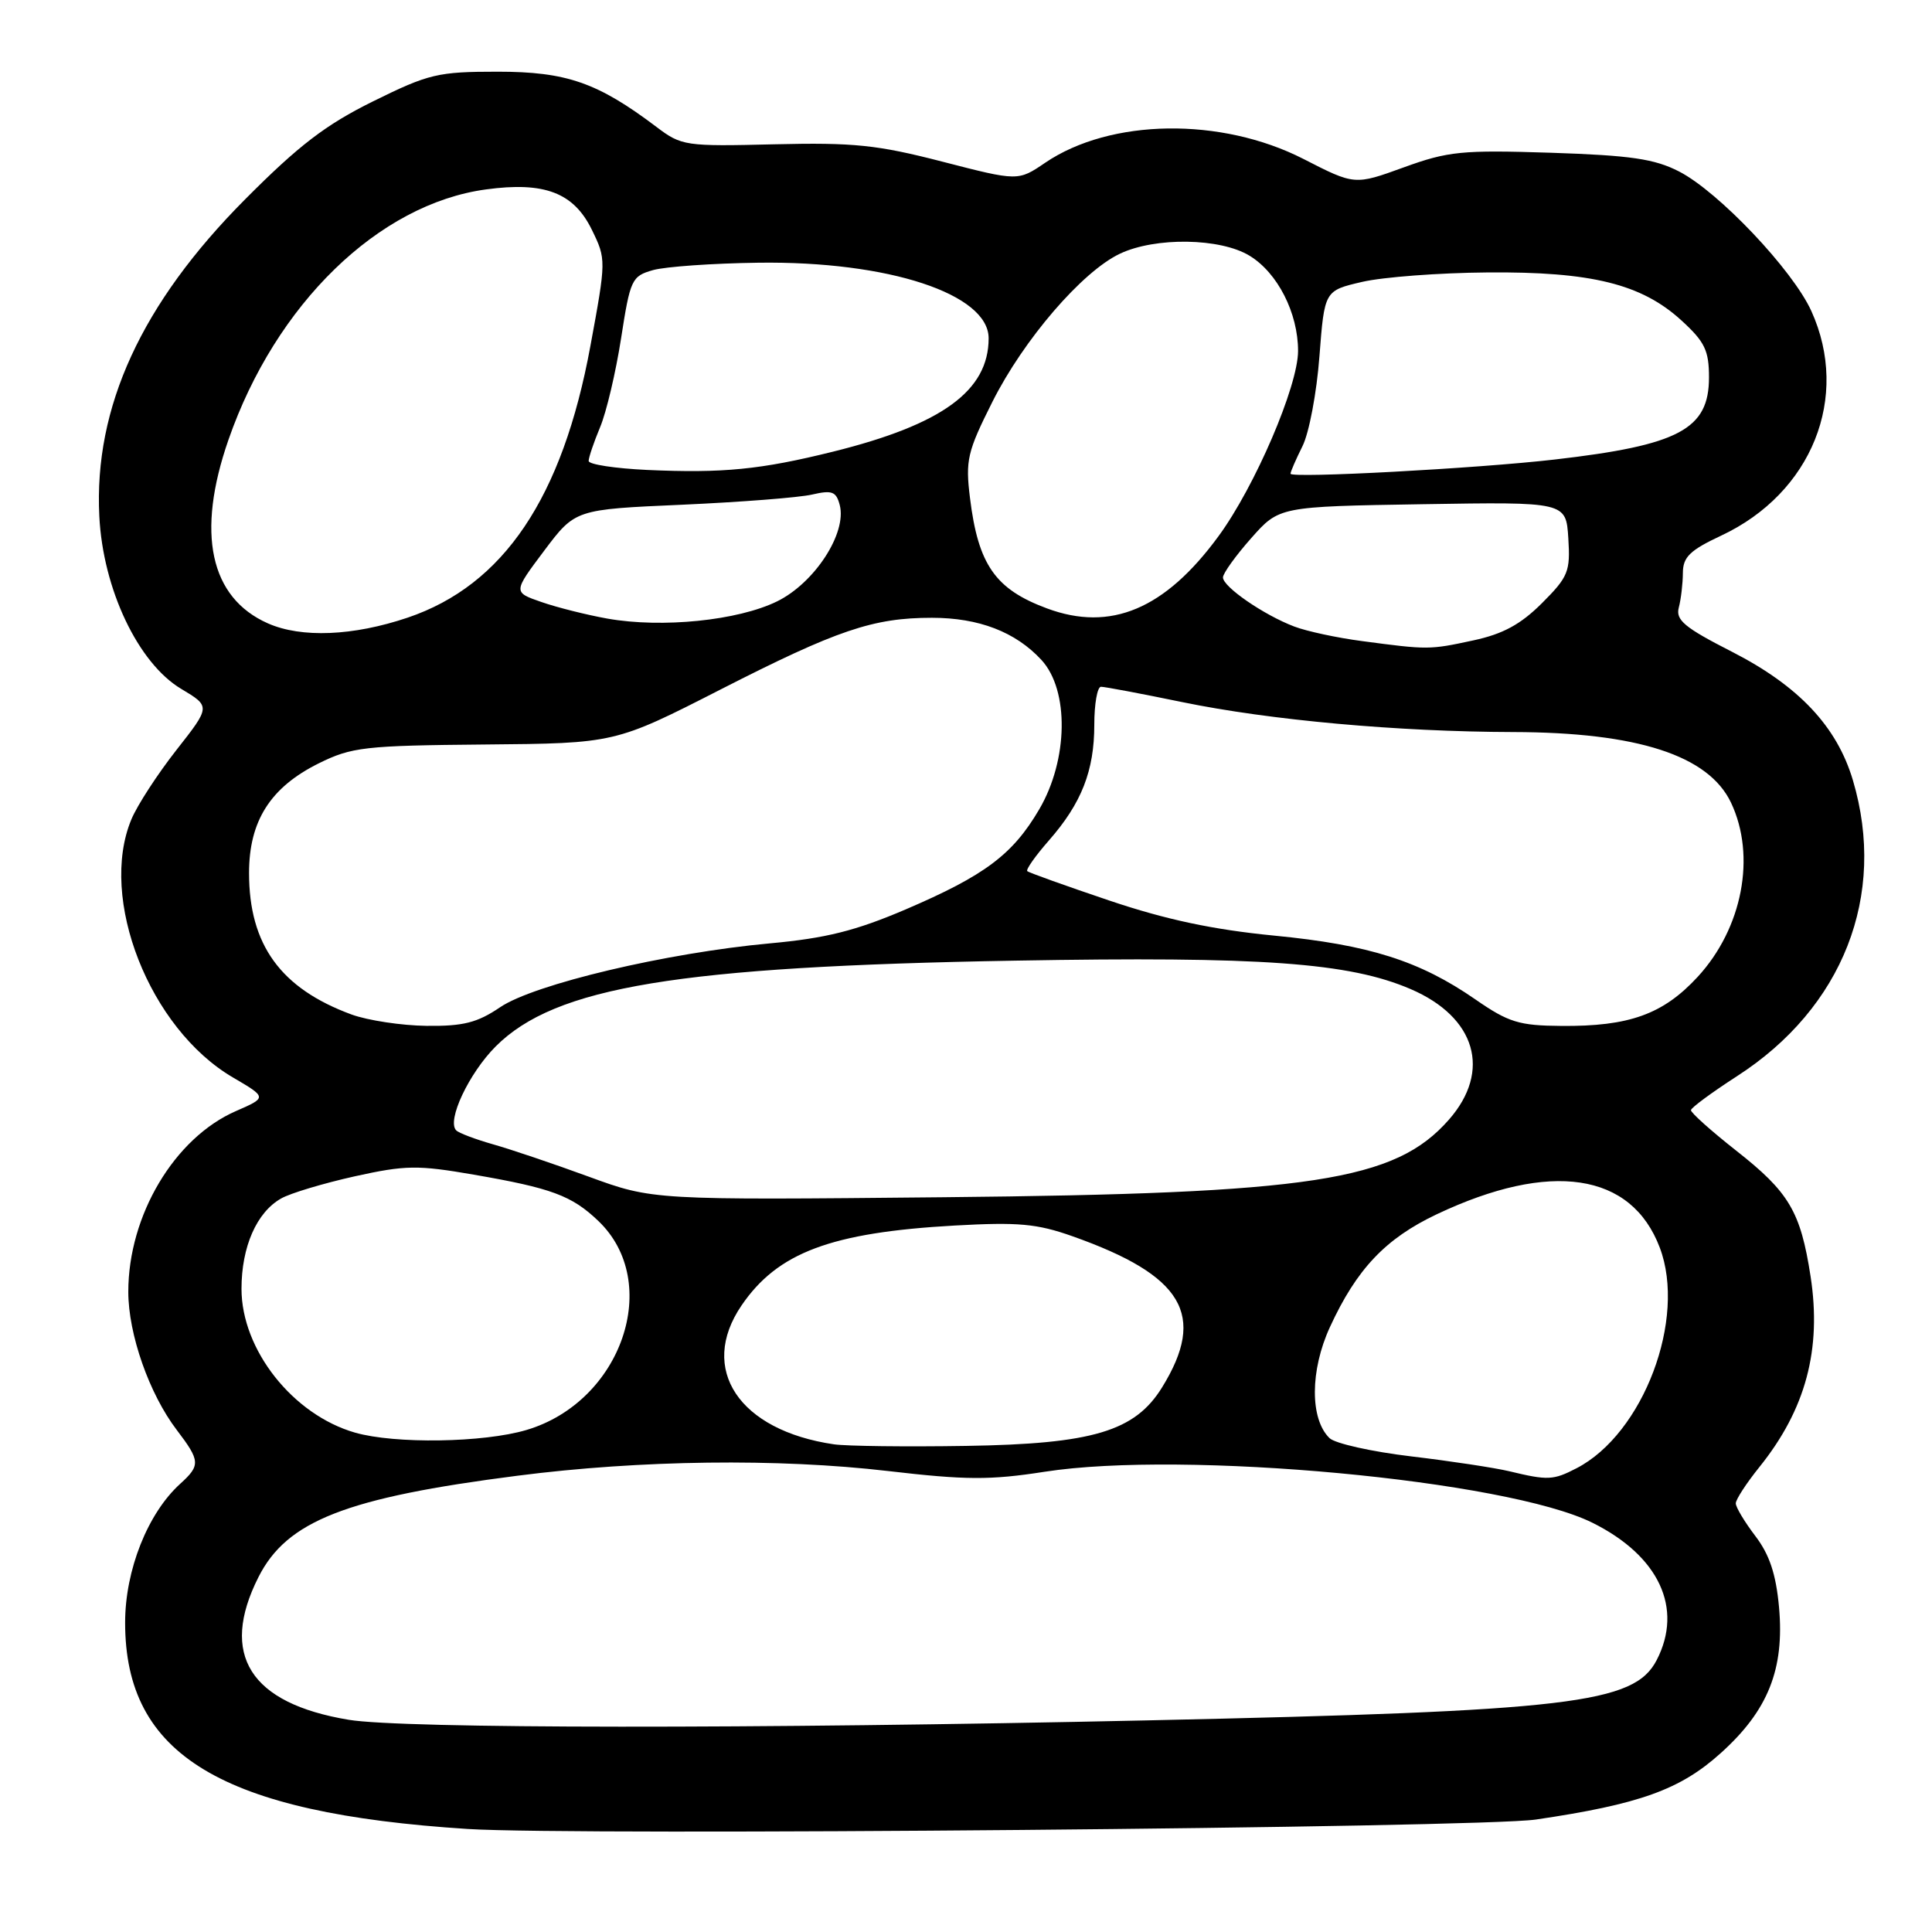 <?xml version="1.0" encoding="UTF-8" standalone="no"?>
<!DOCTYPE svg PUBLIC "-//W3C//DTD SVG 1.1//EN" "http://www.w3.org/Graphics/SVG/1.1/DTD/svg11.dtd" >
<svg xmlns="http://www.w3.org/2000/svg" xmlns:xlink="http://www.w3.org/1999/xlink" version="1.1" viewBox="0 0 256 256">
 <g >
 <path fill="currentColor"
d=" M 203.50 241.10 C 217.22 239.08 222.62 237.15 227.98 232.32 C 234.28 226.67 236.47 221.17 235.73 212.96 C 235.33 208.59 234.47 205.99 232.59 203.53 C 231.17 201.66 230.00 199.72 230.00 199.20 C 230.00 198.69 231.41 196.53 233.13 194.39 C 239.27 186.76 241.40 178.80 239.91 169.12 C 238.58 160.52 237.07 157.97 230.01 152.43 C 226.71 149.83 224.03 147.43 224.06 147.10 C 224.09 146.77 226.82 144.76 230.13 142.62 C 244.20 133.57 250.05 118.65 245.52 103.39 C 243.40 96.26 238.34 90.88 229.47 86.35 C 223.20 83.15 222.01 82.16 222.45 80.50 C 222.74 79.40 222.98 77.34 222.99 75.92 C 223.00 73.81 223.91 72.92 228.07 70.97 C 240.08 65.34 245.19 52.62 240.01 41.21 C 237.54 35.77 227.74 25.43 222.50 22.73 C 219.24 21.05 216.10 20.59 205.50 20.24 C 193.72 19.86 191.89 20.04 186.00 22.18 C 179.50 24.54 179.50 24.54 172.71 21.06 C 161.80 15.49 147.14 15.70 138.50 21.56 C 134.90 24.01 134.90 24.01 124.87 21.42 C 116.23 19.19 113.13 18.87 102.62 19.12 C 90.79 19.41 90.31 19.34 86.96 16.80 C 79.19 10.94 75.06 9.50 65.95 9.50 C 58.02 9.50 56.82 9.78 49.45 13.42 C 43.17 16.52 39.60 19.25 32.47 26.42 C 18.75 40.21 12.43 53.96 13.16 68.40 C 13.64 78.06 18.30 87.87 24.01 91.28 C 27.91 93.61 27.91 93.61 23.36 99.40 C 20.86 102.59 18.18 106.71 17.41 108.57 C 13.03 119.05 19.81 136.29 30.85 142.76 C 35.39 145.42 35.39 145.42 31.27 147.22 C 23.12 150.77 17.00 161.04 17.00 171.17 C 17.00 176.79 19.78 184.71 23.43 189.49 C 26.54 193.58 26.58 194.16 23.89 196.60 C 19.58 200.50 16.58 208.04 16.58 215.00 C 16.57 232.58 29.34 240.26 62.00 242.35 C 76.20 243.26 196.00 242.20 203.50 241.10 Z  M 46.20 227.88 C 33.13 225.71 29.05 219.26 34.25 208.97 C 38.01 201.52 45.85 198.45 68.57 195.54 C 84.84 193.45 103.10 193.22 117.68 194.92 C 127.95 196.12 131.20 196.14 138.39 195.02 C 156.85 192.14 199.62 196.12 211.00 201.77 C 219.82 206.15 223.07 213.10 219.52 219.97 C 216.53 225.74 208.18 226.73 152.00 227.96 C 99.93 229.10 53.30 229.07 46.20 227.88 Z  M 200.00 194.95 C 198.07 194.49 192.22 193.60 187.00 192.98 C 181.78 192.36 176.90 191.27 176.17 190.56 C 173.56 188.03 173.58 181.59 176.22 175.85 C 179.76 168.15 183.59 164.11 190.39 160.89 C 205.45 153.77 216.17 155.37 219.93 165.32 C 223.50 174.74 217.76 189.97 208.90 194.55 C 205.81 196.15 205.10 196.18 200.00 194.95 Z  M 110.50 191.38 C 97.92 189.54 92.51 181.42 98.25 172.99 C 103.03 165.97 110.10 163.31 126.50 162.39 C 134.90 161.92 137.40 162.14 142.11 163.81 C 156.80 169.01 159.90 174.24 153.99 183.82 C 150.39 189.66 144.80 191.33 128.00 191.59 C 120.03 191.72 112.15 191.62 110.50 191.38 Z  M 47.04 189.83 C 38.80 187.46 32.00 178.85 32.00 170.78 C 32.00 165.20 34.01 160.63 37.26 158.80 C 38.49 158.10 42.88 156.79 47.00 155.87 C 53.74 154.38 55.34 154.36 62.79 155.65 C 73.08 157.43 75.76 158.42 79.27 161.77 C 87.82 169.92 82.40 185.73 69.76 189.48 C 64.06 191.17 52.35 191.35 47.04 189.83 Z  M 78.00 155.91 C 73.33 154.20 67.61 152.27 65.30 151.62 C 62.99 150.96 60.81 150.14 60.45 149.78 C 59.17 148.50 62.14 142.20 65.69 138.65 C 73.58 130.76 89.84 128.07 134.50 127.29 C 167.15 126.71 178.76 127.55 186.92 131.06 C 195.57 134.78 197.65 141.91 191.99 148.36 C 184.86 156.48 173.90 158.16 125.00 158.64 C 86.50 159.02 86.50 159.02 78.00 155.91 Z  M 46.59 134.43 C 37.20 130.98 33.00 125.20 33.00 115.68 C 33.00 108.78 35.83 104.33 42.23 101.15 C 46.60 98.99 48.29 98.79 64.23 98.65 C 81.50 98.50 81.50 98.50 95.50 91.35 C 110.94 83.47 115.70 81.86 123.48 81.86 C 129.70 81.86 134.57 83.73 138.00 87.45 C 141.69 91.46 141.55 100.67 137.71 107.23 C 134.19 113.24 130.50 116.00 120.01 120.50 C 113.39 123.33 109.45 124.32 102.02 125.00 C 88.33 126.25 70.76 130.41 66.26 133.47 C 63.25 135.51 61.38 135.99 56.52 135.93 C 53.21 135.89 48.74 135.21 46.59 134.43 Z  M 195.50 132.43 C 188.12 127.32 181.42 125.19 168.80 123.97 C 160.73 123.18 154.50 121.86 147.00 119.33 C 141.22 117.38 136.33 115.63 136.12 115.43 C 135.91 115.23 137.20 113.40 138.99 111.36 C 143.31 106.43 145.00 102.13 145.00 96.03 C 145.00 93.26 145.40 91.00 145.89 91.00 C 146.38 91.00 151.22 91.91 156.64 93.03 C 168.29 95.43 185.21 96.96 200.50 97.00 C 216.97 97.04 226.39 100.09 229.37 106.36 C 232.72 113.43 230.89 122.99 224.95 129.44 C 220.37 134.40 215.88 136.02 206.88 135.94 C 201.28 135.90 199.89 135.47 195.50 132.43 Z  M 180.50 84.95 C 177.20 84.52 173.15 83.65 171.50 83.02 C 167.44 81.48 162.01 77.73 162.05 76.50 C 162.07 75.95 163.75 73.61 165.79 71.31 C 169.50 67.12 169.50 67.12 188.50 66.81 C 207.50 66.50 207.50 66.50 207.81 71.31 C 208.09 75.73 207.81 76.43 204.31 79.93 C 201.48 82.75 199.13 84.02 195.20 84.86 C 189.41 86.11 189.22 86.11 180.50 84.95 Z  M 35.50 82.60 C 27.81 79.20 25.97 70.65 30.27 58.28 C 36.52 40.29 50.17 27.03 64.39 25.10 C 72.14 24.04 76.02 25.53 78.42 30.44 C 80.33 34.34 80.33 34.48 78.23 45.85 C 74.53 65.96 66.73 77.54 54.02 81.84 C 46.79 84.28 39.94 84.56 35.50 82.60 Z  M 80.50 81.97 C 77.75 81.48 73.81 80.49 71.74 79.77 C 67.98 78.47 67.98 78.47 72.10 72.98 C 76.22 67.50 76.22 67.50 90.36 66.88 C 98.14 66.53 105.90 65.93 107.61 65.53 C 110.25 64.92 110.80 65.12 111.27 66.92 C 112.24 70.64 107.94 77.25 102.96 79.69 C 97.76 82.23 87.74 83.25 80.50 81.97 Z  M 138.74 80.62 C 131.88 78.08 129.62 74.84 128.53 66.00 C 127.91 60.98 128.17 59.87 131.49 53.26 C 135.64 44.99 143.39 35.99 148.39 33.62 C 153.09 31.39 161.71 31.52 165.58 33.89 C 169.29 36.15 172.00 41.47 172.00 46.50 C 172.00 51.16 166.28 64.49 161.45 71.06 C 154.37 80.72 147.17 83.75 138.74 80.62 Z  M 85.75 62.27 C 81.49 62.07 78.00 61.54 78.00 61.08 C 78.00 60.62 78.68 58.61 79.51 56.62 C 80.35 54.63 81.60 49.31 82.30 44.81 C 83.51 37.01 83.71 36.59 86.53 35.79 C 88.17 35.33 94.45 34.89 100.50 34.81 C 117.73 34.58 131.00 38.95 131.00 44.83 C 130.99 51.78 124.84 56.26 110.37 59.85 C 100.77 62.23 95.81 62.72 85.75 62.27 Z  M 171.00 62.77 C 171.00 62.51 171.71 60.88 172.58 59.13 C 173.46 57.38 174.47 52.03 174.83 47.23 C 175.50 38.51 175.50 38.51 180.50 37.35 C 183.25 36.71 190.71 36.15 197.07 36.10 C 210.87 35.98 217.53 37.63 222.81 42.47 C 225.90 45.29 226.45 46.45 226.45 50.01 C 226.45 56.88 222.49 58.99 206.00 60.89 C 195.69 62.08 171.00 63.40 171.00 62.77 Z "/>
</g>
</svg>